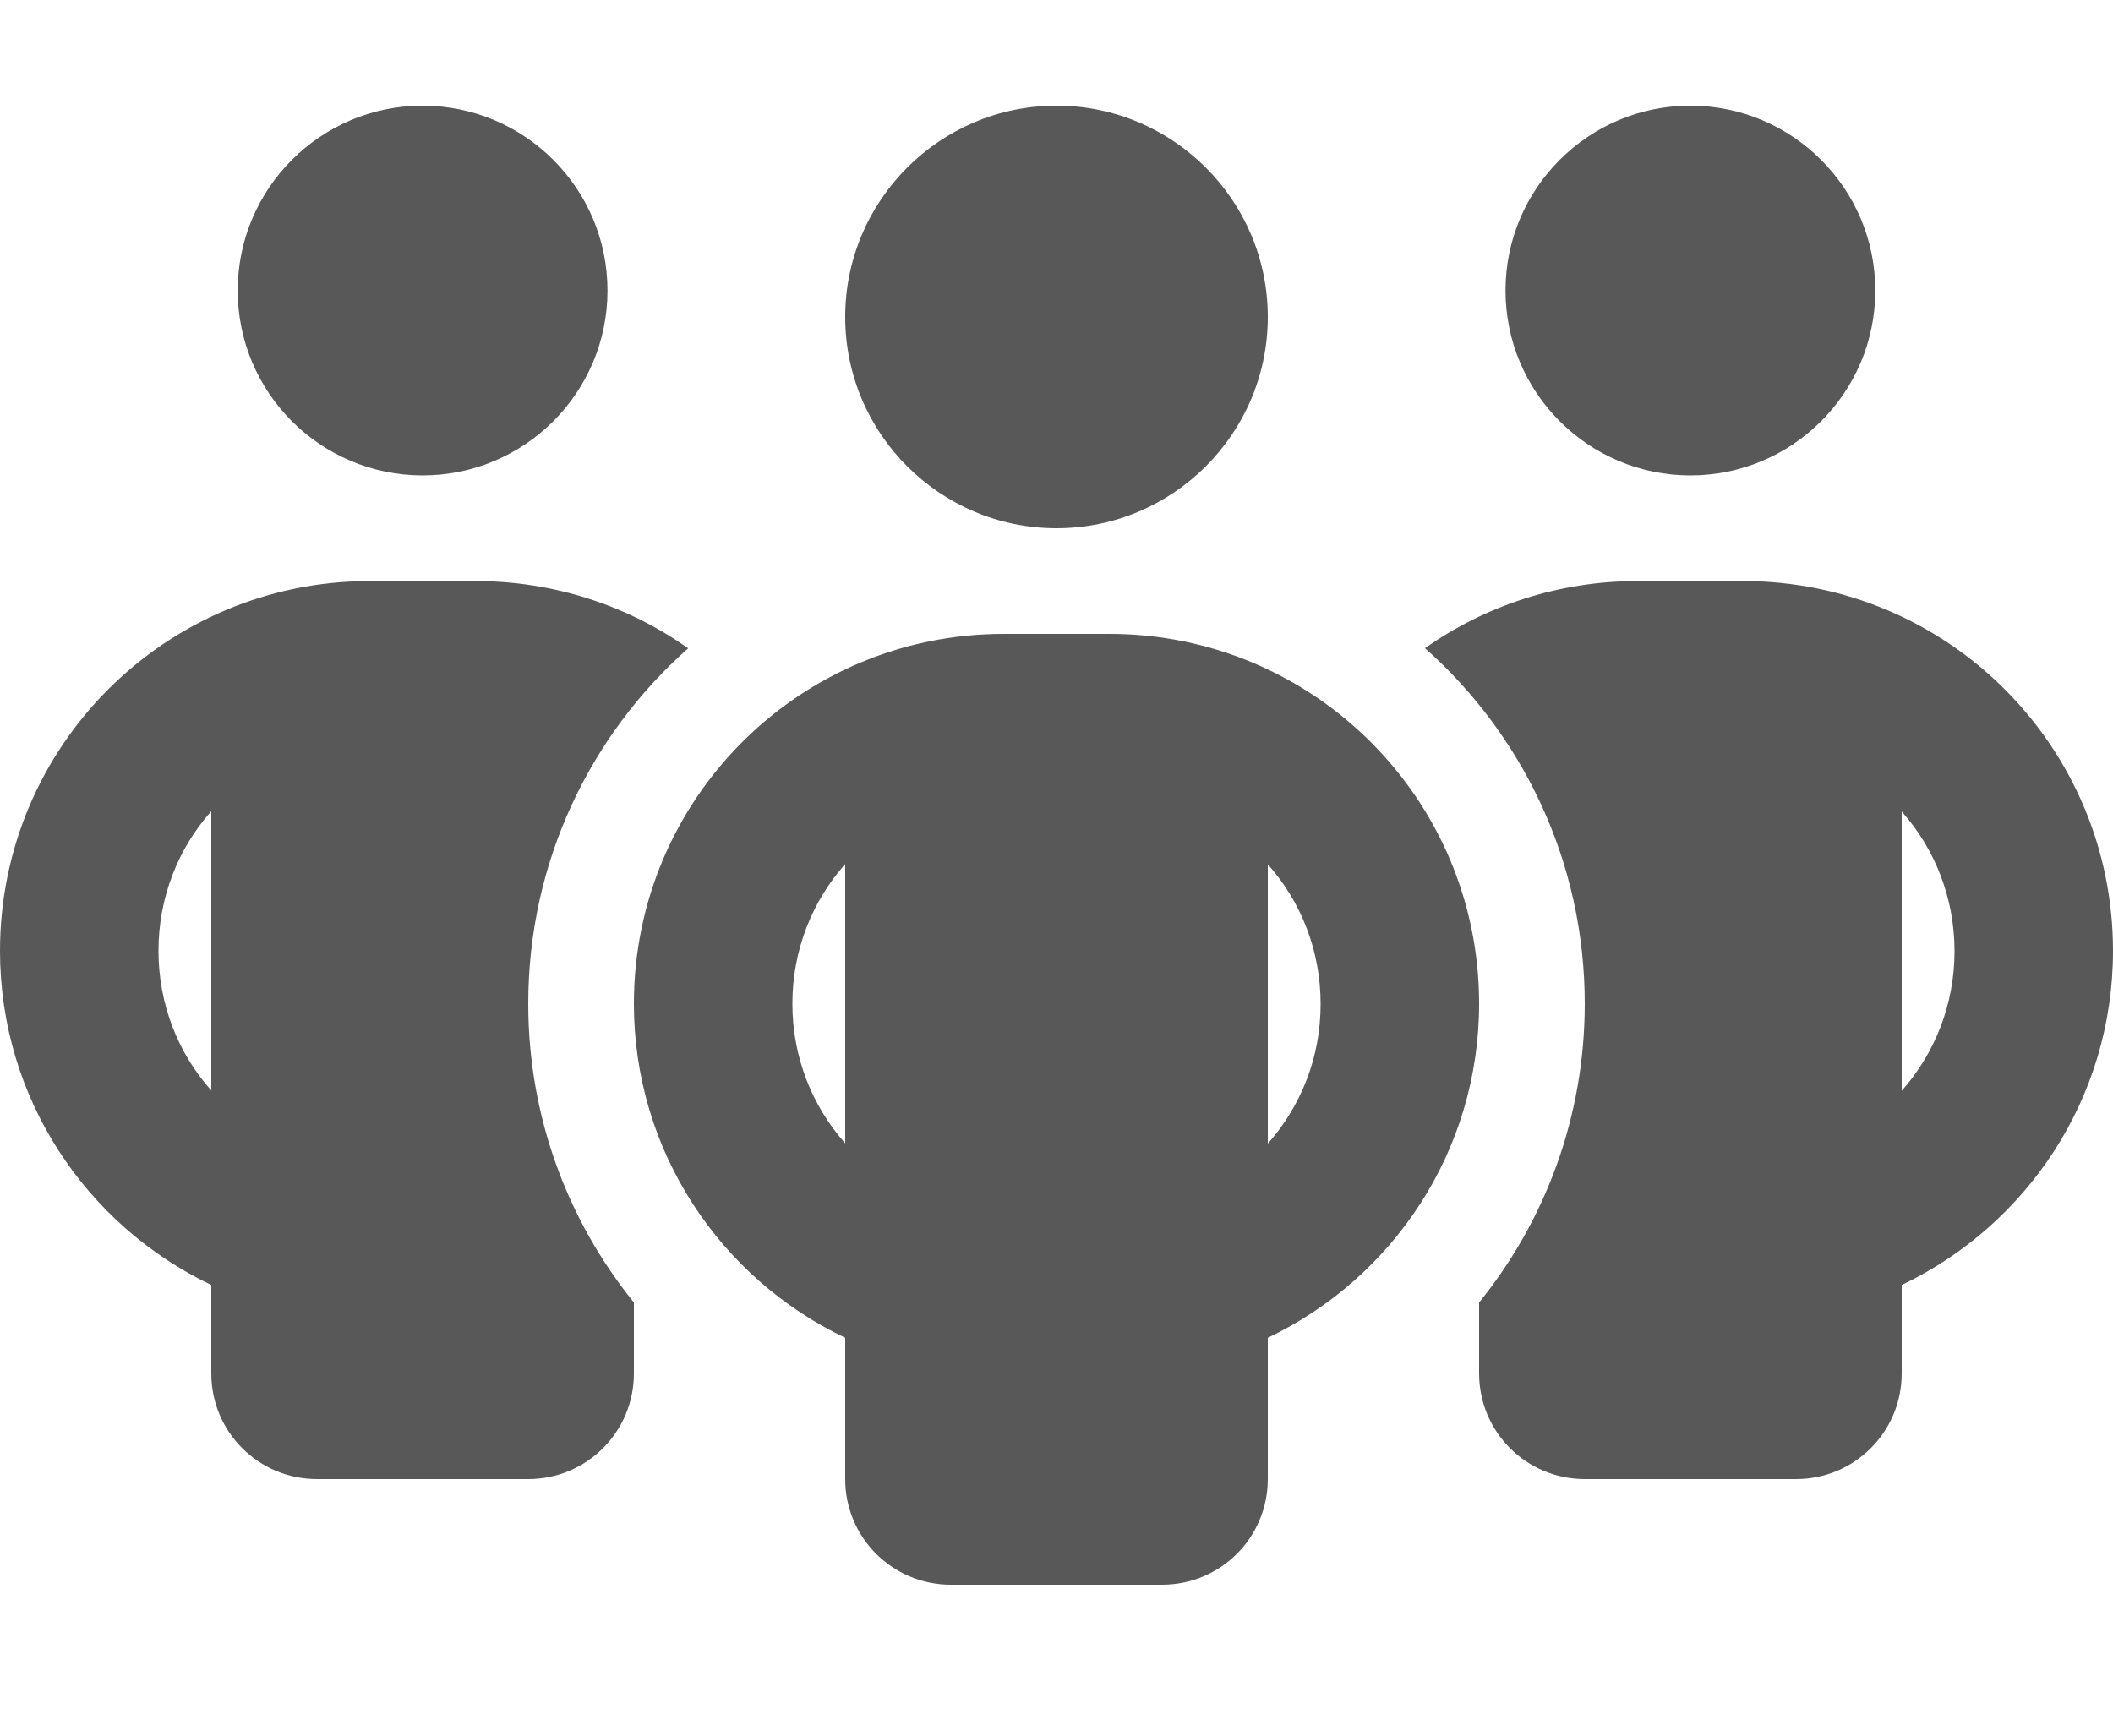 <svg width="28" height="23" viewBox="0 0 28 23" fill="none" xmlns="http://www.w3.org/2000/svg">
<path d="M8.05 3.85C8.05 5.202 6.952 6.3 5.6 6.3C4.248 6.3 3.15 5.202 3.15 3.85C3.15 2.499 4.248 1.4 5.6 1.4C6.952 1.4 8.05 2.499 8.05 3.85ZM2.8 10.75C2.362 11.24 2.1 11.892 2.1 12.6C2.1 13.309 2.362 13.961 2.8 14.451V10.75ZM9.117 8.593C7.818 9.744 7 11.428 7 13.3C7 14.801 7.525 16.179 8.4 17.26V18.2C8.4 18.975 7.774 19.6 7 19.6H4.2C3.426 19.6 2.8 18.975 2.8 18.2V17.028C1.146 16.24 0 14.556 0 12.6C0 9.892 2.192 7.7 4.9 7.7H6.3C7.35 7.7 8.321 8.029 9.117 8.589V8.593ZM19.6 18.2V17.26C20.475 16.179 21 14.801 21 13.3C21 11.428 20.182 9.744 18.883 8.589C19.679 8.029 20.65 7.7 21.7 7.7H23.1C25.808 7.7 28 9.892 28 12.6C28 14.556 26.854 16.24 25.2 17.028V18.2C25.2 18.975 24.574 19.6 23.8 19.6H21C20.226 19.6 19.6 18.975 19.6 18.2ZM24.85 3.85C24.85 5.202 23.752 6.3 22.4 6.3C21.048 6.3 19.95 5.202 19.95 3.85C19.95 2.499 21.048 1.4 22.4 1.4C23.752 1.4 24.85 2.499 24.85 3.85ZM25.2 10.75V14.455C25.637 13.961 25.9 13.313 25.9 12.605C25.9 11.896 25.637 11.244 25.2 10.754V10.75ZM14 7C12.456 7 11.2 5.745 11.2 4.2C11.2 2.656 12.456 1.4 14 1.4C15.544 1.4 16.8 2.656 16.8 4.2C16.8 5.745 15.544 7 14 7ZM10.5 13.3C10.5 14.009 10.762 14.657 11.2 15.151V11.45C10.762 11.944 10.5 12.592 10.5 13.3ZM16.8 11.45V15.155C17.238 14.661 17.5 14.014 17.5 13.305C17.5 12.596 17.238 11.944 16.8 11.454V11.45ZM19.6 13.3C19.6 15.256 18.454 16.94 16.8 17.728V19.6C16.8 20.375 16.174 21 15.4 21H12.6C11.826 21 11.2 20.375 11.2 19.6V17.728C9.546 16.94 8.4 15.256 8.4 13.3C8.4 10.592 10.592 8.4 13.3 8.4H14.7C17.408 8.4 19.6 10.592 19.6 13.3Z" fill="#585858"/>
</svg>
